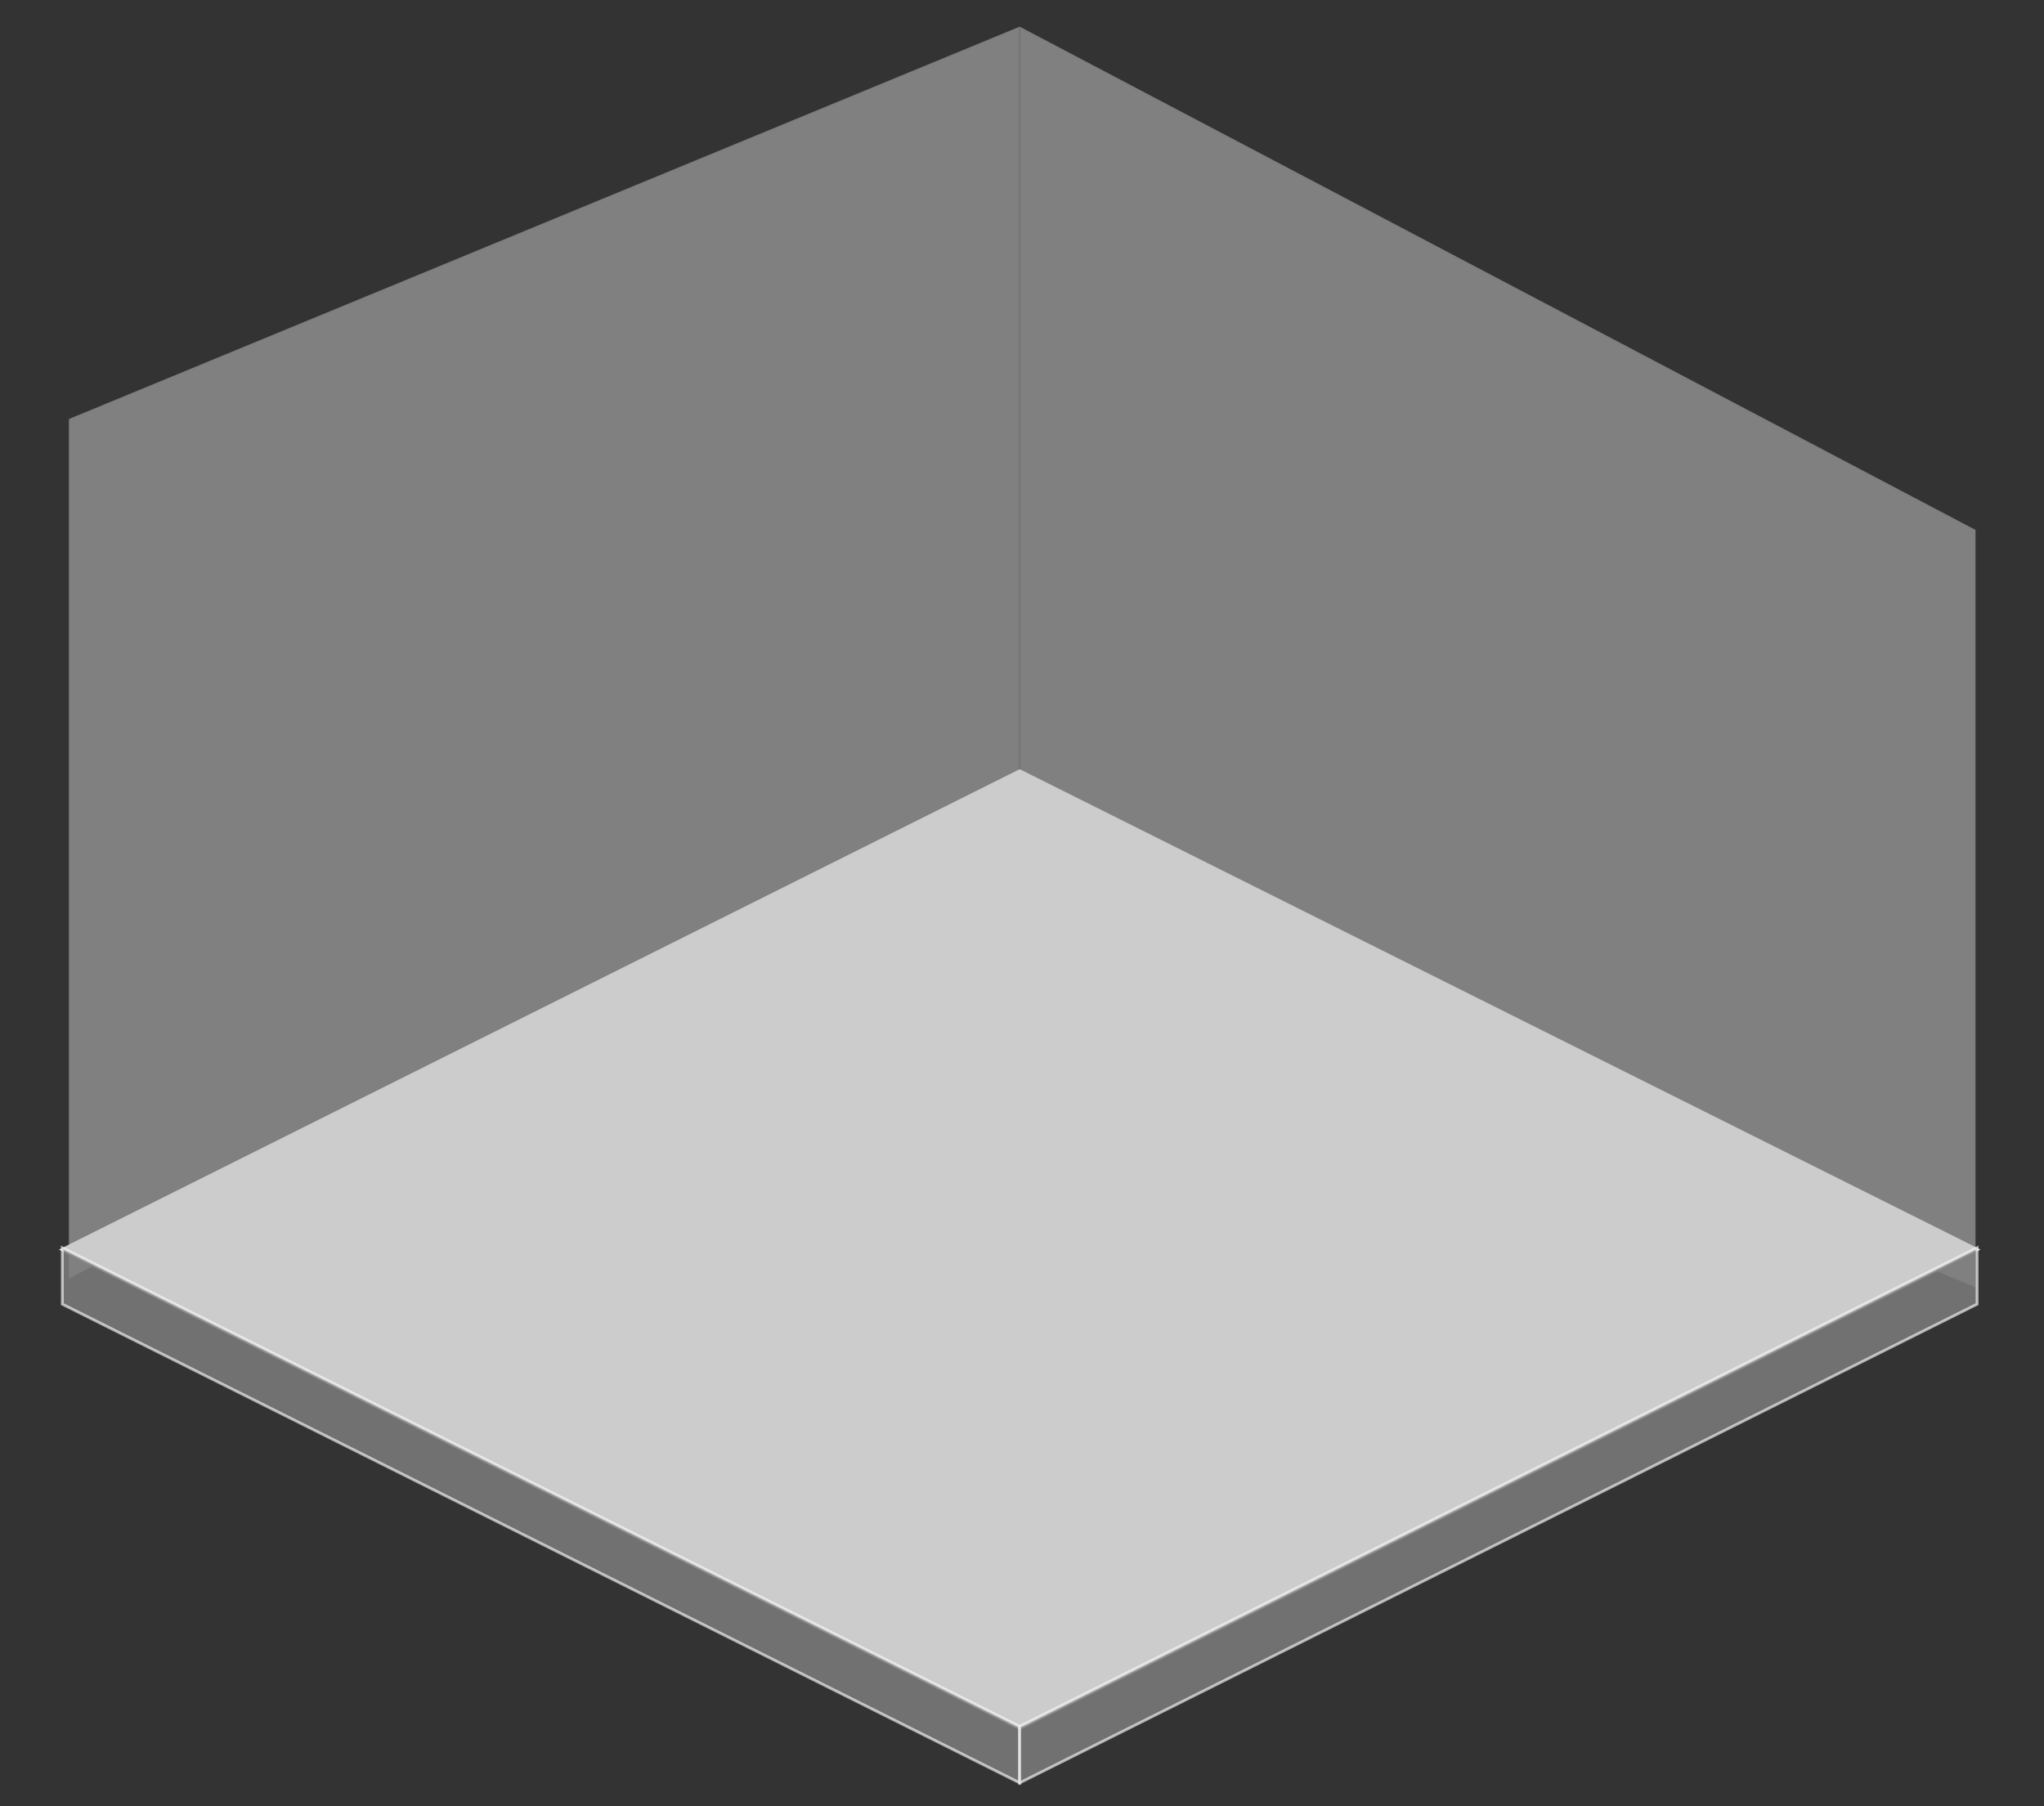 <?xml version="1.0" encoding="UTF-8" standalone="no"?>
<!-- Created with Inkscape (http://www.inkscape.org/) -->

<svg
   xmlns:dc="http://purl.org/dc/elements/1.1/"
   xmlns:cc="http://creativecommons.org/ns#"
   xmlns:rdf="http://www.w3.org/1999/02/22-rdf-syntax-ns#"
   xmlns:svg="http://www.w3.org/2000/svg"
   xmlns="http://www.w3.org/2000/svg"
   xmlns:sodipodi="http://sodipodi.sourceforge.net/DTD/sodipodi-0.dtd"
   xmlns:inkscape="http://www.inkscape.org/namespaces/inkscape"
   width="215mm"
   height="190mm"
   viewBox="0 0 215 190"
   version="1.1"
   id="svg4549"
   inkscape:version="0.92.1 r15371"
   sodipodi:docname="background_platform.svg">
  <rect x="0" y="0" width="215" height="190" fill="#333333" stroke="none"/>
  <defs
     id="defs4543" />
  <sodipodi:namedview
     id="base"
     pagecolor="#ffffff"
     bordercolor="#666666"
     borderopacity="1.0"
     inkscape:pageopacity="0.0"
     inkscape:pageshadow="2"
     inkscape:zoom="0.36"
     inkscape:cx="89.786399"
     inkscape:cy="344.29464"
     inkscape:document-units="mm"
     inkscape:current-layer="layer1"
     showgrid="true"
     inkscape:window-width="1366"
     inkscape:window-height="746"
     inkscape:window-x="-8"
     inkscape:window-y="-8"
     inkscape:window-maximized="1" />
  <g
     inkscape:label="Layer 1"
     inkscape:groupmode="layer"
     id="layer1"
     transform="translate(0,-107)">
    <g
       id="g5523"
       transform="matrix(1,0,0,1.042,1.425,-1.172)"
       style="opacity:0.4">
      <path
         inkscape:connector-curvature="0"
         id="path5496"
         d="M 5.821,232.895 105.833,182.439 V 106.5 L 5.821,146.108 Z"
         style="fill:#f2f2f2;stroke:#000000;stroke-width:0.267px;stroke-linecap:butt;stroke-linejoin:miter;stroke-opacity:0.028" />
      <path
         inkscape:connector-curvature="0"
         id="path5496-1"
         d="m 105.833,106.5 100.542,50.804 v 76.461 L 105.833,193.884 Z"
         style="fill:#f2f2f2;stroke:#000000;stroke-width:0.269px;stroke-linecap:butt;stroke-linejoin:miter;stroke-opacity:0.028" />
    </g>
    <g
       id="g5519"
       transform="translate(0.896,4.843)">
      <path
         style="fill:#cccccc;fill-opacity:1;stroke:#000000;stroke-width:7.147px;stroke-linecap:butt;stroke-linejoin:miter;stroke-opacity:0"
         d="M 5.289,233.604 106.362,183.067 207.437,233.604 106.362,284.141 Z"
         id="path4512"
         inkscape:connector-curvature="0" />
      <path
         style="fill:#808080;fill-opacity:0.816;stroke:#ffffff;stroke-width:0.296px;stroke-linecap:butt;stroke-linejoin:miter;stroke-opacity:0.629"
         d="m 5.659,233.419 v 5.924 L 106.362,289.695 v -5.924 z"
         id="path4514"
         inkscape:connector-curvature="0" />
      <path
         style="fill:#808080;fill-opacity:0.816;stroke:#ffffff;stroke-width:0.296px;stroke-linecap:butt;stroke-linejoin:miter;stroke-opacity:0.627"
         d="m 106.362,283.771 100.704,-50.352 v 5.924 l -100.704,50.352 z"
         id="path4516"
         inkscape:connector-curvature="0" />
    </g>
  </g>
</svg>
